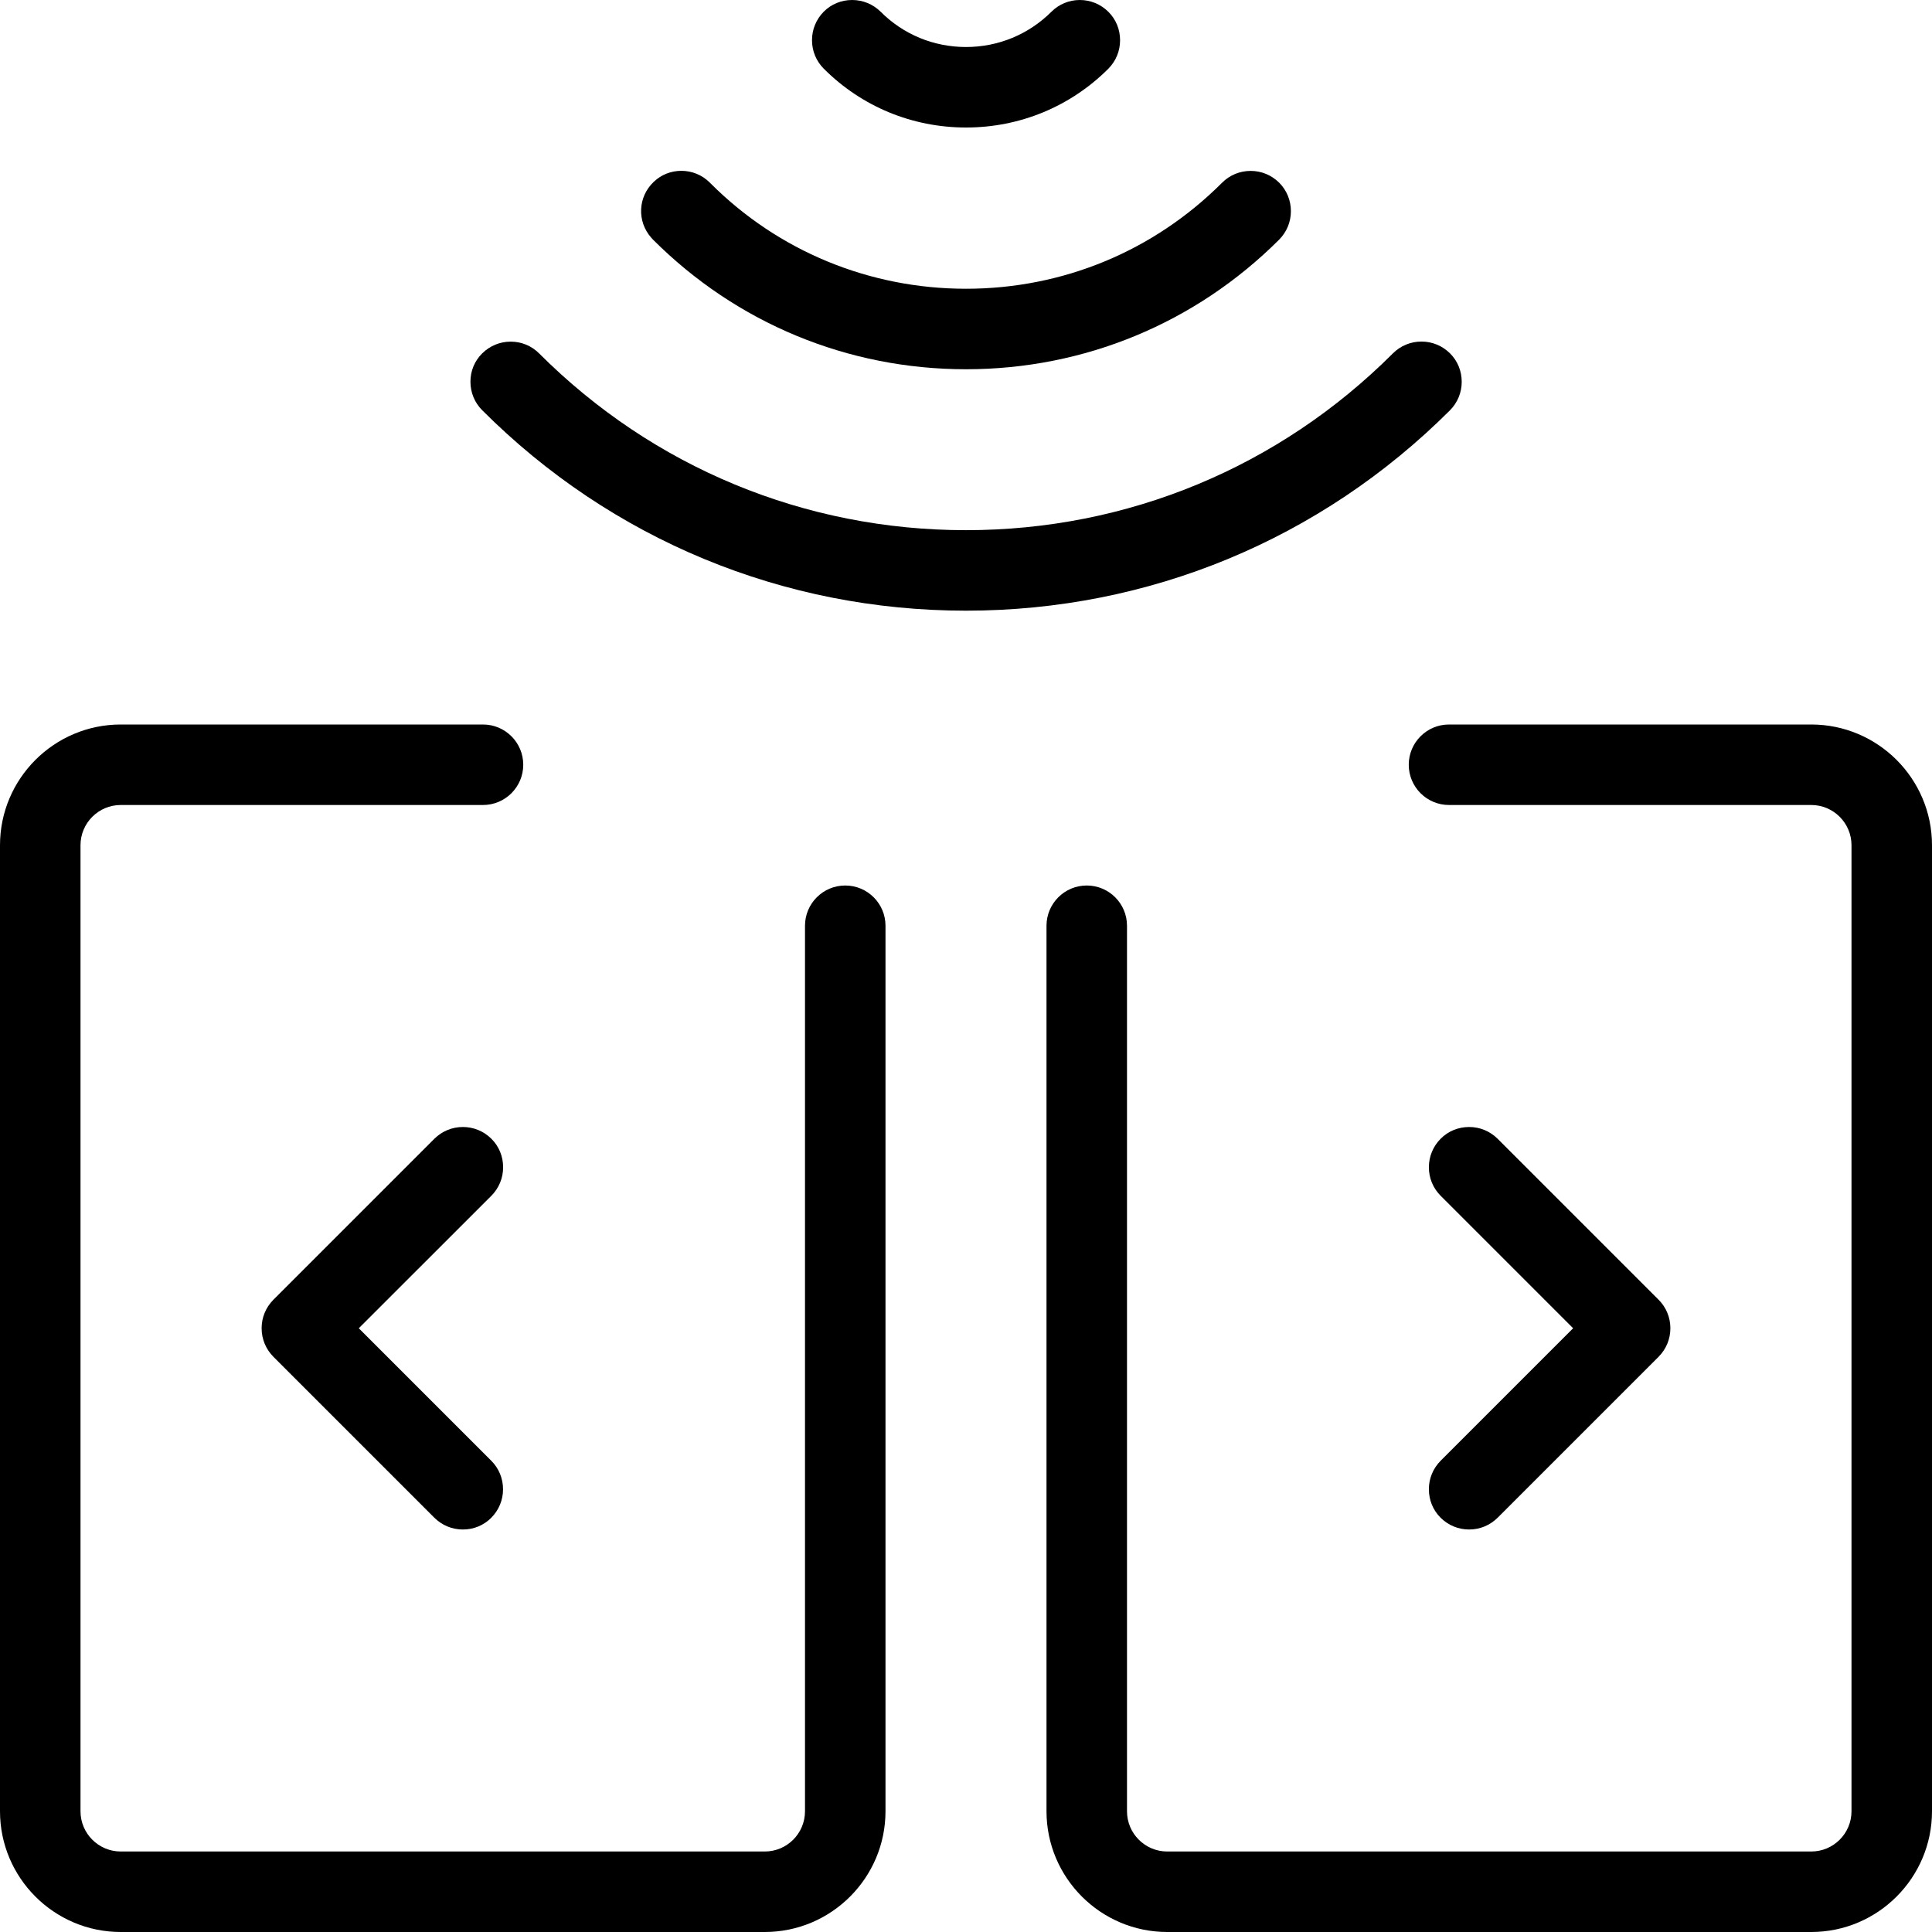 <?xml version="1.0" encoding="utf-8"?>
<!-- Generator: Adobe Illustrator 22.1.0, SVG Export Plug-In . SVG Version: 6.00 Build 0)  -->
<svg version="1.1" id="Layer_1" xmlns="http://www.w3.org/2000/svg" xmlns:xlink="http://www.w3.org/1999/xlink" x="0px" y="0px"
	 viewBox="0 0 24 24" style="enable-background:new 0 0 24 24;" xml:space="preserve">
<g>
	<title>smart-house-open</title>
	<path d="M1.5,24C0.673,24,0,23.327,0,22.5v-12C0,9.673,0.673,9,1.5,9H6c0.276,0,0.5,0.224,0.5,0.5S6.276,10,6,10H1.5
		C1.224,10,1,10.224,1,10.5v12C1,22.776,1.224,23,1.5,23h8c0.276,0,0.5-0.224,0.5-0.5v-11c0-0.276,0.224-0.5,0.5-0.5
		s0.5,0.224,0.5,0.5v11c0,0.827-0.673,1.5-1.5,1.5H1.5z"/>
	<path d="M12,1.584c-0.668,0-1.296-0.26-1.767-0.731c-0.094-0.094-0.146-0.22-0.146-0.354c0-0.134,0.052-0.259,0.146-0.354
		S10.453,0,10.586,0s0.259,0.052,0.354,0.146c0.283,0.283,0.659,0.438,1.06,0.438c0.401,0,0.778-0.156,1.061-0.438
		C13.155,0.052,13.281,0,13.414,0s0.259,0.052,0.354,0.146s0.146,0.22,0.146,0.354c0,0.134-0.052,0.259-0.146,0.354
		C13.296,1.325,12.668,1.584,12,1.584z"/>
	<path d="M12,4.587c-1.468,0-2.848-0.571-3.887-1.609C8.11,2.975,8.094,2.958,8.091,2.954C7.91,2.75,7.924,2.444,8.122,2.258
		C8.214,2.17,8.336,2.122,8.464,2.122c0.132,0,0.257,0.051,0.351,0.144C8.82,2.271,8.824,2.275,8.829,2.28
		c0.84,0.839,1.97,1.307,3.171,1.307c1.203,0,2.333-0.468,3.182-1.318c0.094-0.094,0.22-0.146,0.354-0.146s0.259,0.052,0.354,0.146
		c0.094,0.094,0.146,0.22,0.146,0.354c0,0.134-0.052,0.259-0.146,0.354C14.851,4.014,13.47,4.587,12,4.587L12,4.587z"/>
	<path d="M12,7.586c-2.27,0-4.405-0.884-6.01-2.49c-0.094-0.094-0.146-0.22-0.146-0.354S5.895,4.484,5.99,4.39
		s0.22-0.146,0.354-0.146S6.602,4.295,6.697,4.39C8.113,5.806,9.997,6.586,12,6.586c2.004,0,3.887-0.78,5.304-2.197
		c0.094-0.094,0.22-0.146,0.354-0.146s0.259,0.052,0.354,0.146s0.146,0.22,0.146,0.354s-0.052,0.259-0.146,0.354
		C16.405,6.702,14.271,7.586,12,7.586L12,7.586z"/>
	<path d="M5.75,19c-0.134,0-0.259-0.052-0.354-0.146l-2-2C3.302,16.759,3.25,16.634,3.25,16.5s0.052-0.259,0.146-0.354l2-2
		C5.491,14.052,5.616,14,5.75,14s0.259,0.052,0.354,0.146S6.25,14.366,6.25,14.5s-0.052,0.259-0.146,0.354L4.457,16.5l1.646,1.646
		c0.094,0.094,0.146,0.22,0.146,0.354s-0.052,0.259-0.146,0.354S5.884,19,5.75,19z"/>
	<path d="M14.5,24c-0.827,0-1.5-0.673-1.5-1.5v-11c0-0.276,0.224-0.5,0.5-0.5s0.5,0.224,0.5,0.5v11c0,0.276,0.224,0.5,0.5,0.5h8
		c0.276,0,0.5-0.224,0.5-0.5v-12c0-0.276-0.224-0.5-0.5-0.5H18c-0.276,0-0.5-0.224-0.5-0.5S17.724,9,18,9h4.5
		c0.827,0,1.5,0.673,1.5,1.5v12c0,0.827-0.673,1.5-1.5,1.5H14.5z"/>
	<path d="M18.25,19c-0.134,0-0.259-0.052-0.354-0.146s-0.146-0.22-0.146-0.354s0.052-0.259,0.146-0.354l1.646-1.646l-1.646-1.646
		c-0.094-0.094-0.146-0.22-0.146-0.354s0.052-0.259,0.146-0.354S18.116,14,18.25,14s0.259,0.052,0.354,0.146l2,2
		c0.094,0.094,0.146,0.22,0.146,0.354s-0.052,0.259-0.146,0.354l-2,2C18.509,18.948,18.384,19,18.25,19z"/>
</g>
</svg>
